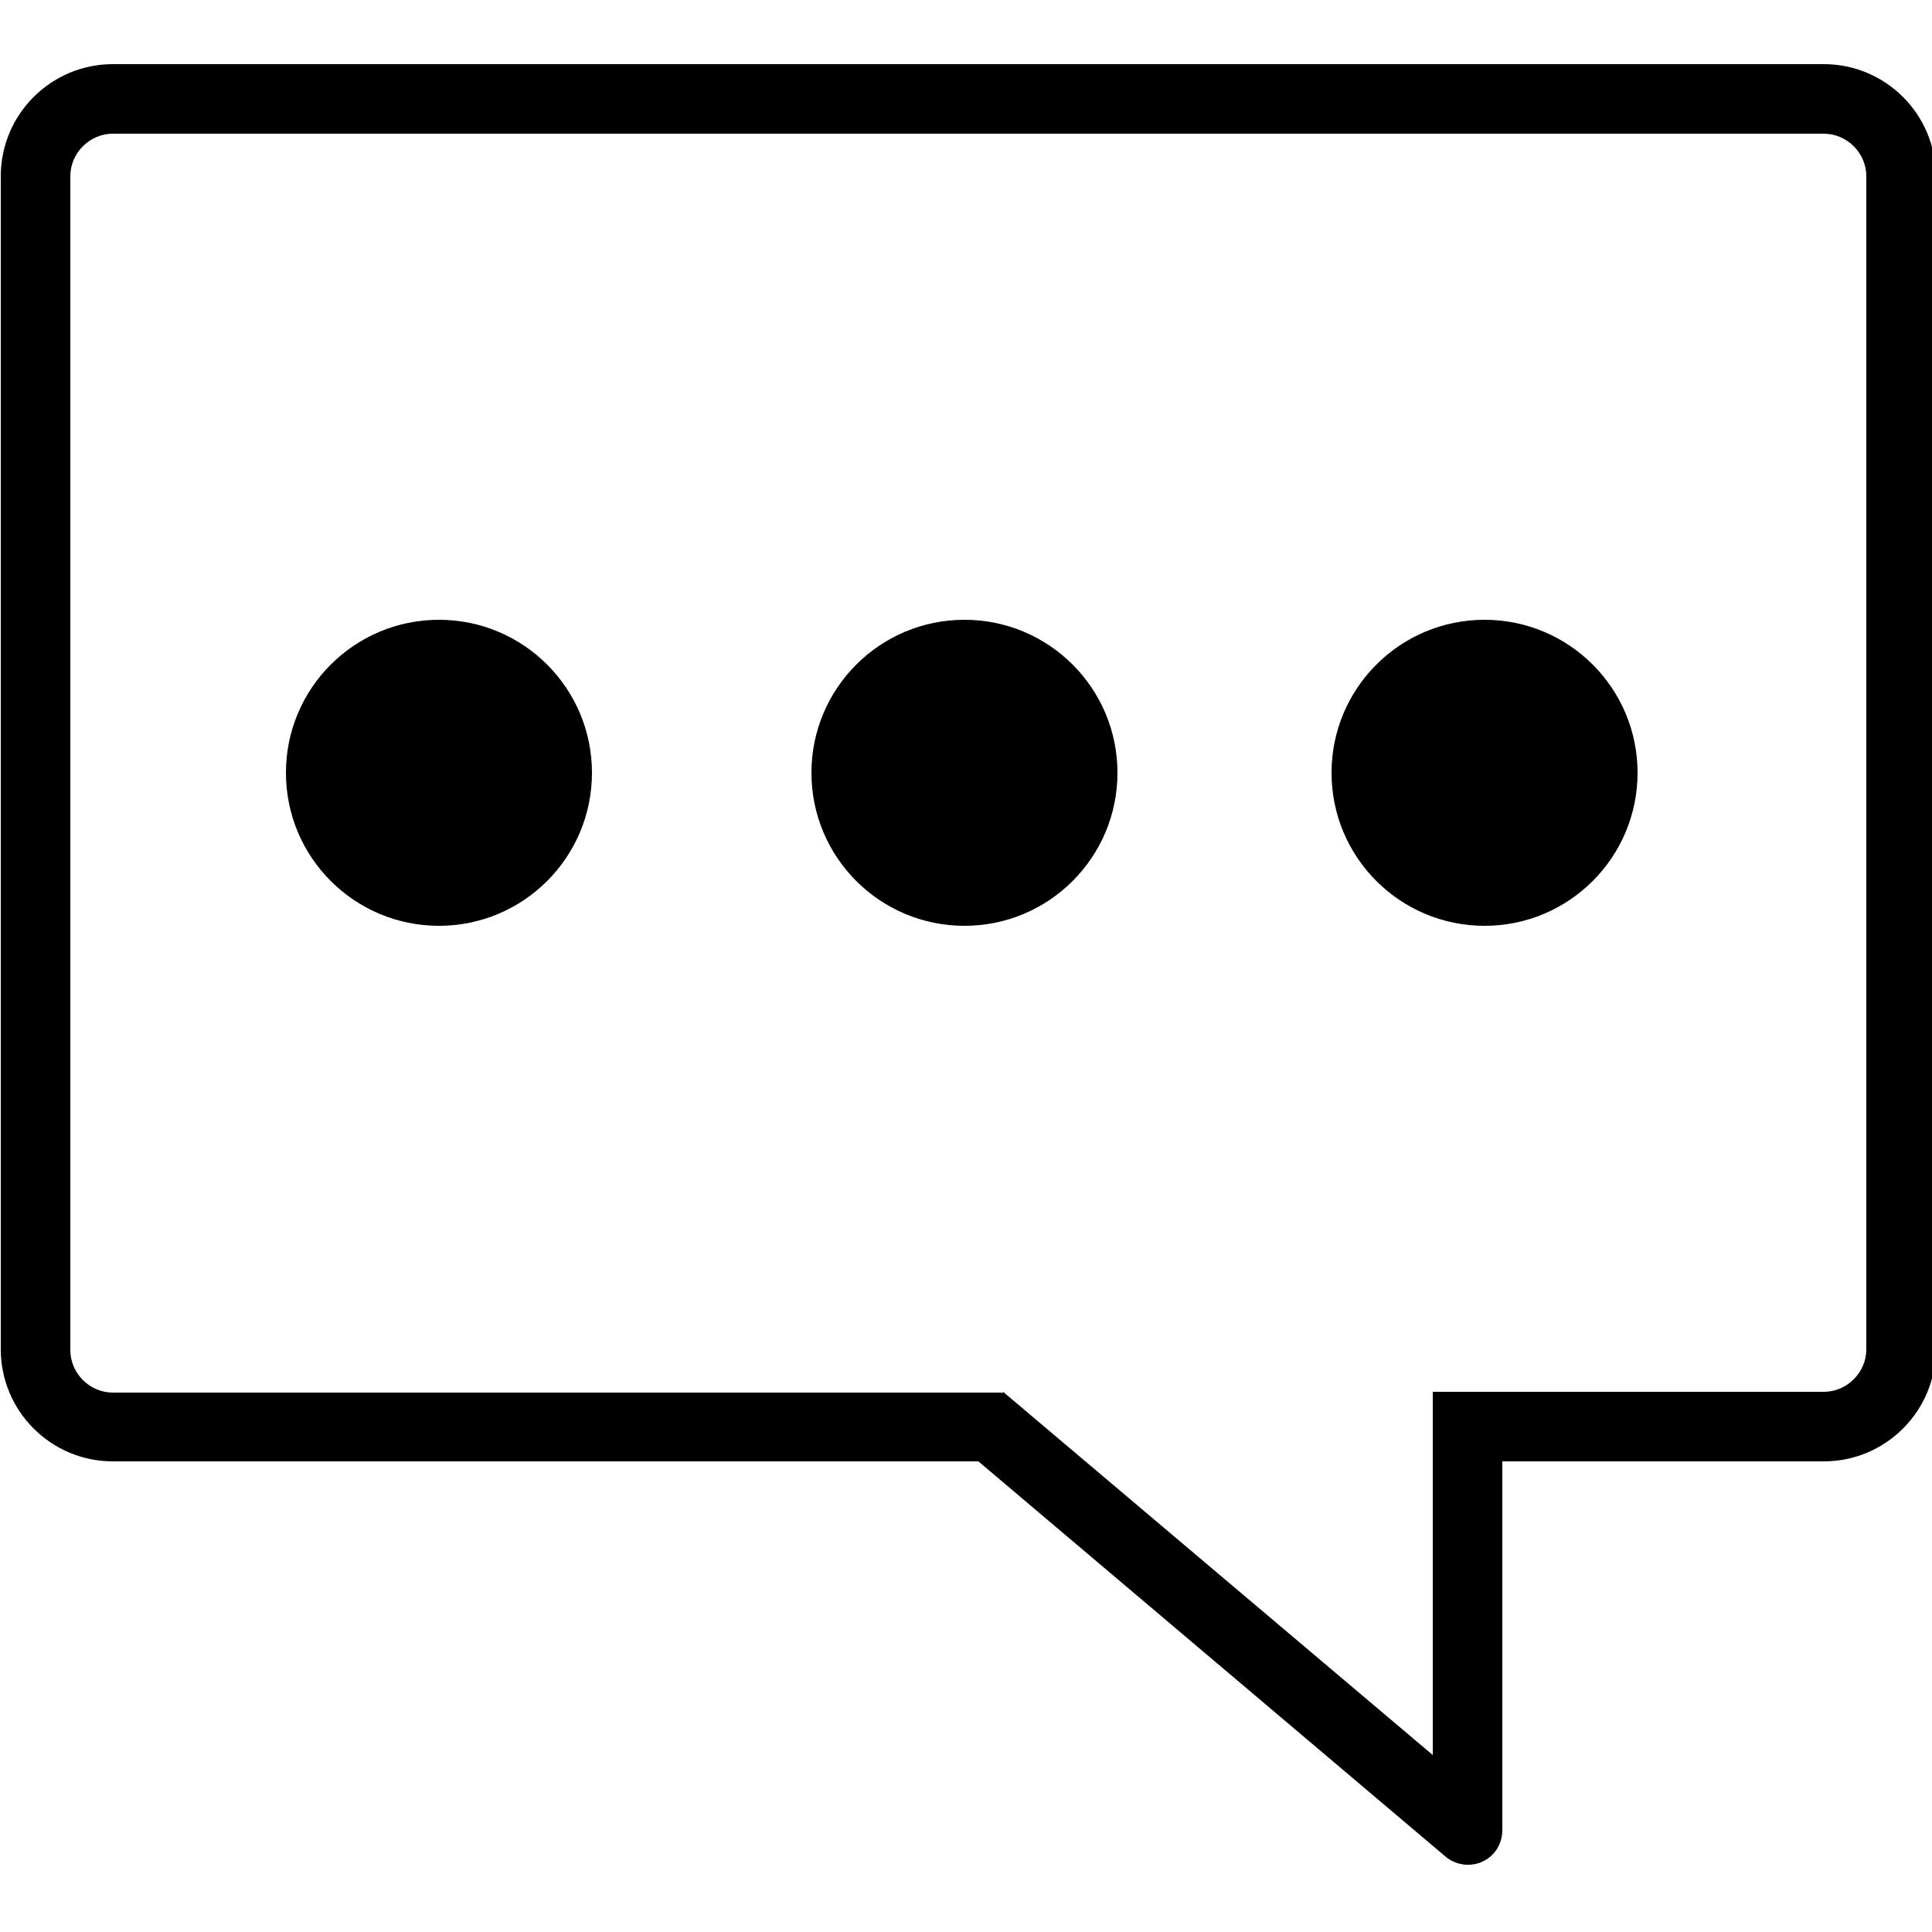 <svg xmlns="http://www.w3.org/2000/svg" class="dibsvg-svg dibsvg-message-bubble-dots" viewBox="0 0 250 250">
    <path d="M236 8.3H14.6C6.6 8.3.1 14.8.1 22.8v151.8c0 8 6.5 14.5 14.5 14.5h112l60.4 51.1c.8.7 1.9 1.1 2.9 1.1.6 0 1.3-.1 1.9-.4 1.6-.7 2.6-2.3 2.6-4.1v-47.7H236c8 0 14.5-6.5 14.5-14.5V22.8c0-8-6.5-14.5-14.5-14.5zm5.5 166.3c0 3-2.5 5.5-5.5 5.5h-50.6v47l-55.6-47-.1.2-.1-.1h-115c-3 0-5.5-2.5-5.5-5.5V22.8c0-3 2.5-5.5 5.5-5.5H236c3 0 5.5 2.5 5.5 5.5v151.8z"/>
    <circle cx="56.8" cy="100" r="19.8"/>
    <circle cx="124.8" cy="100" r="19.8"/>
    <circle cx="192.1" cy="100" r="19.8"/>
</svg>

